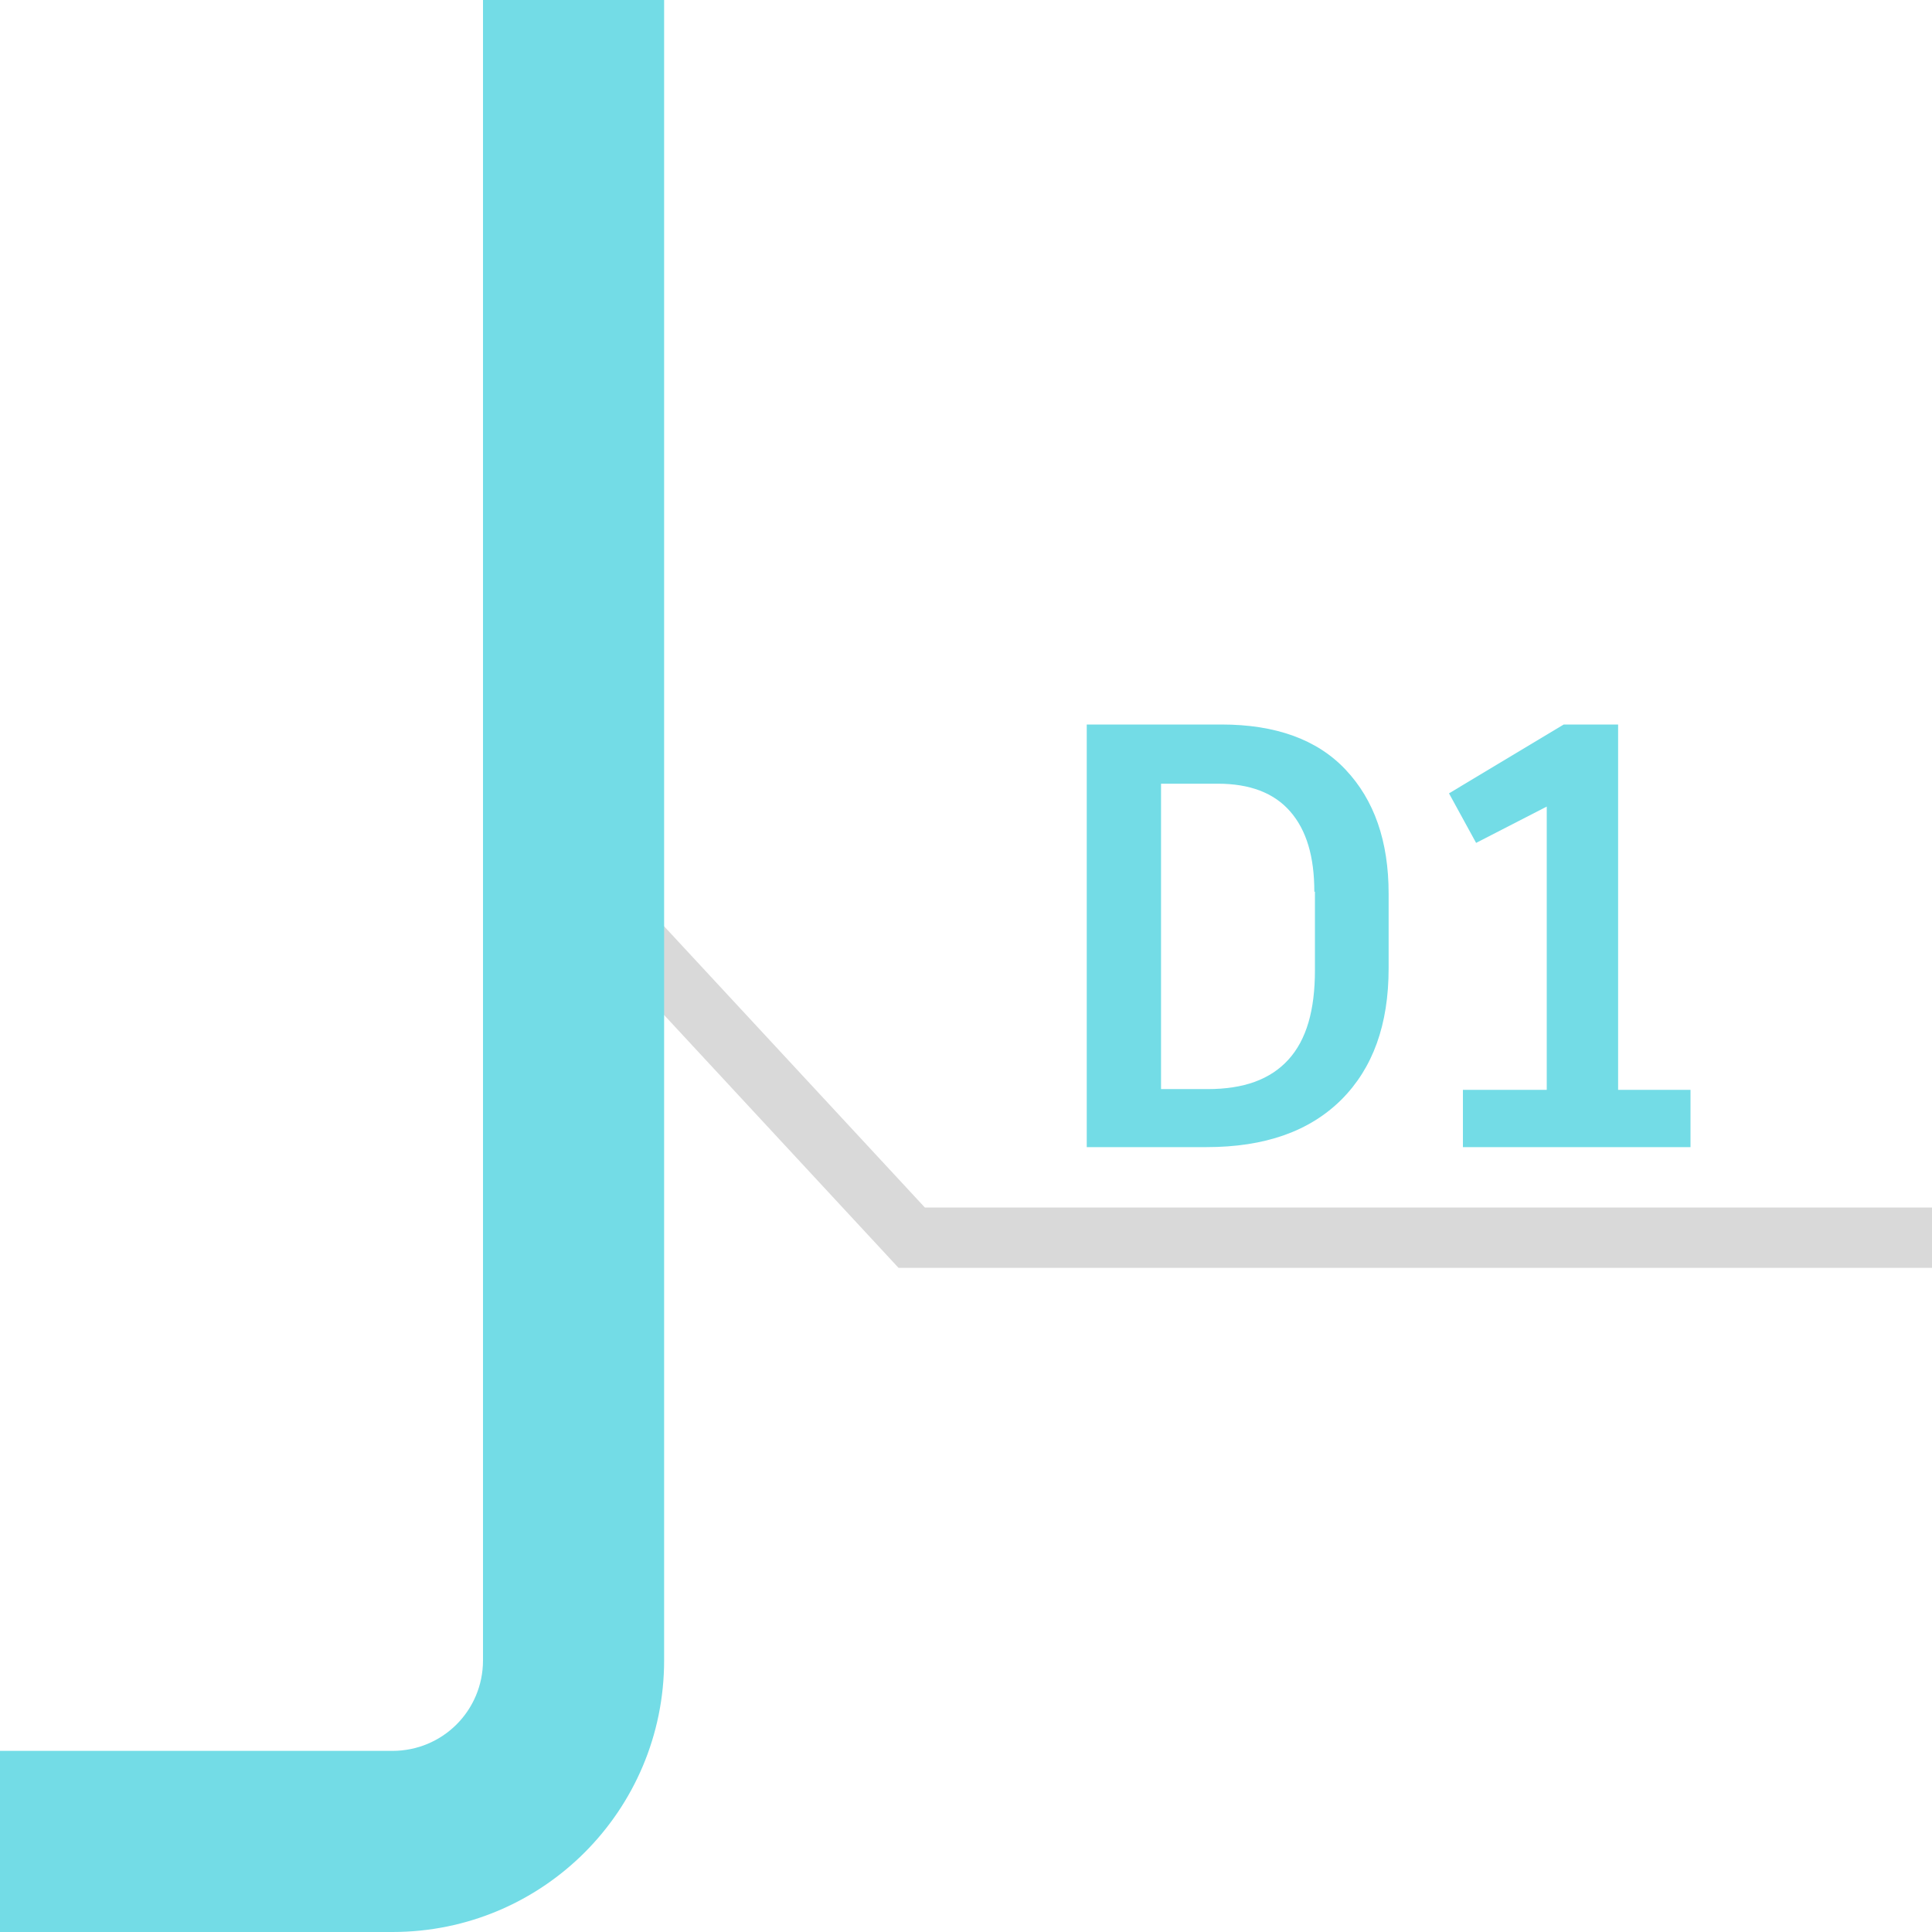 <?xml version="1.0" encoding="UTF-8" standalone="yes"?>
<svg xmlns="http://www.w3.org/2000/svg" xmlns:xlink="http://www.w3.org/1999/xlink" width="64" height="64" viewBox="0 0 64 64" version="1.1">
  <g id="surface1">
    <path style=" stroke:none;fill-rule:evenodd;fill:rgb(85.098%,85.098%,85.098%);fill-opacity:1;" d="M 19.27 30.68 L 20.734 29.32 L 30.637 40 L 64 40 L 64 42 L 29.766 42 Z M 19.27 30.68 "/>
    <path style=" stroke:none;fill-rule:evenodd;fill:rgb(45.098%,86.275%,90.196%);fill-opacity:1;" d="M 16 55 L 16 0 L 22 0 L 22 55 C 22 59.977 17.977 64 13 64 L 0 64 L 0 58 L 13 58 C 14.664 58 16 56.664 16 55 Z M 16 55 "/>
    <path style=" stroke:none;fill-rule:nonzero;fill:rgb(45.098%,86.275%,90.196%);fill-opacity:1;" d="M 44.578 25.5 C 45.52 26.5 46 27.859 46 29.602 L 46 32.078 C 46 33.941 45.48 35.379 44.441 36.422 C 43.379 37.48 41.898 38 39.961 38 L 36 38 L 36 24 L 40.461 24 C 42.262 24 43.641 24.5 44.578 25.5 Z M 43.539 29.539 C 43.539 28.379 43.281 27.5 42.738 26.879 C 42.199 26.262 41.398 25.961 40.34 25.961 L 38.461 25.961 L 38.461 36.078 L 40 36.078 C 41.199 36.078 42.078 35.762 42.68 35.102 C 43.281 34.441 43.559 33.461 43.559 32.141 L 43.559 29.539 Z M 43.539 29.539 "/>
    <path style=" stroke:none;fill-rule:nonzero;fill:rgb(45.098%,86.275%,90.196%);fill-opacity:1;" d="M 56 36.102 L 56 38 L 48.461 38 L 48.461 36.102 L 51.238 36.102 L 51.238 26.719 L 48.898 27.922 L 48 26.281 L 51.801 24 L 53.602 24 L 53.602 36.102 Z M 56 36.102 "/>
  </g>
</svg>